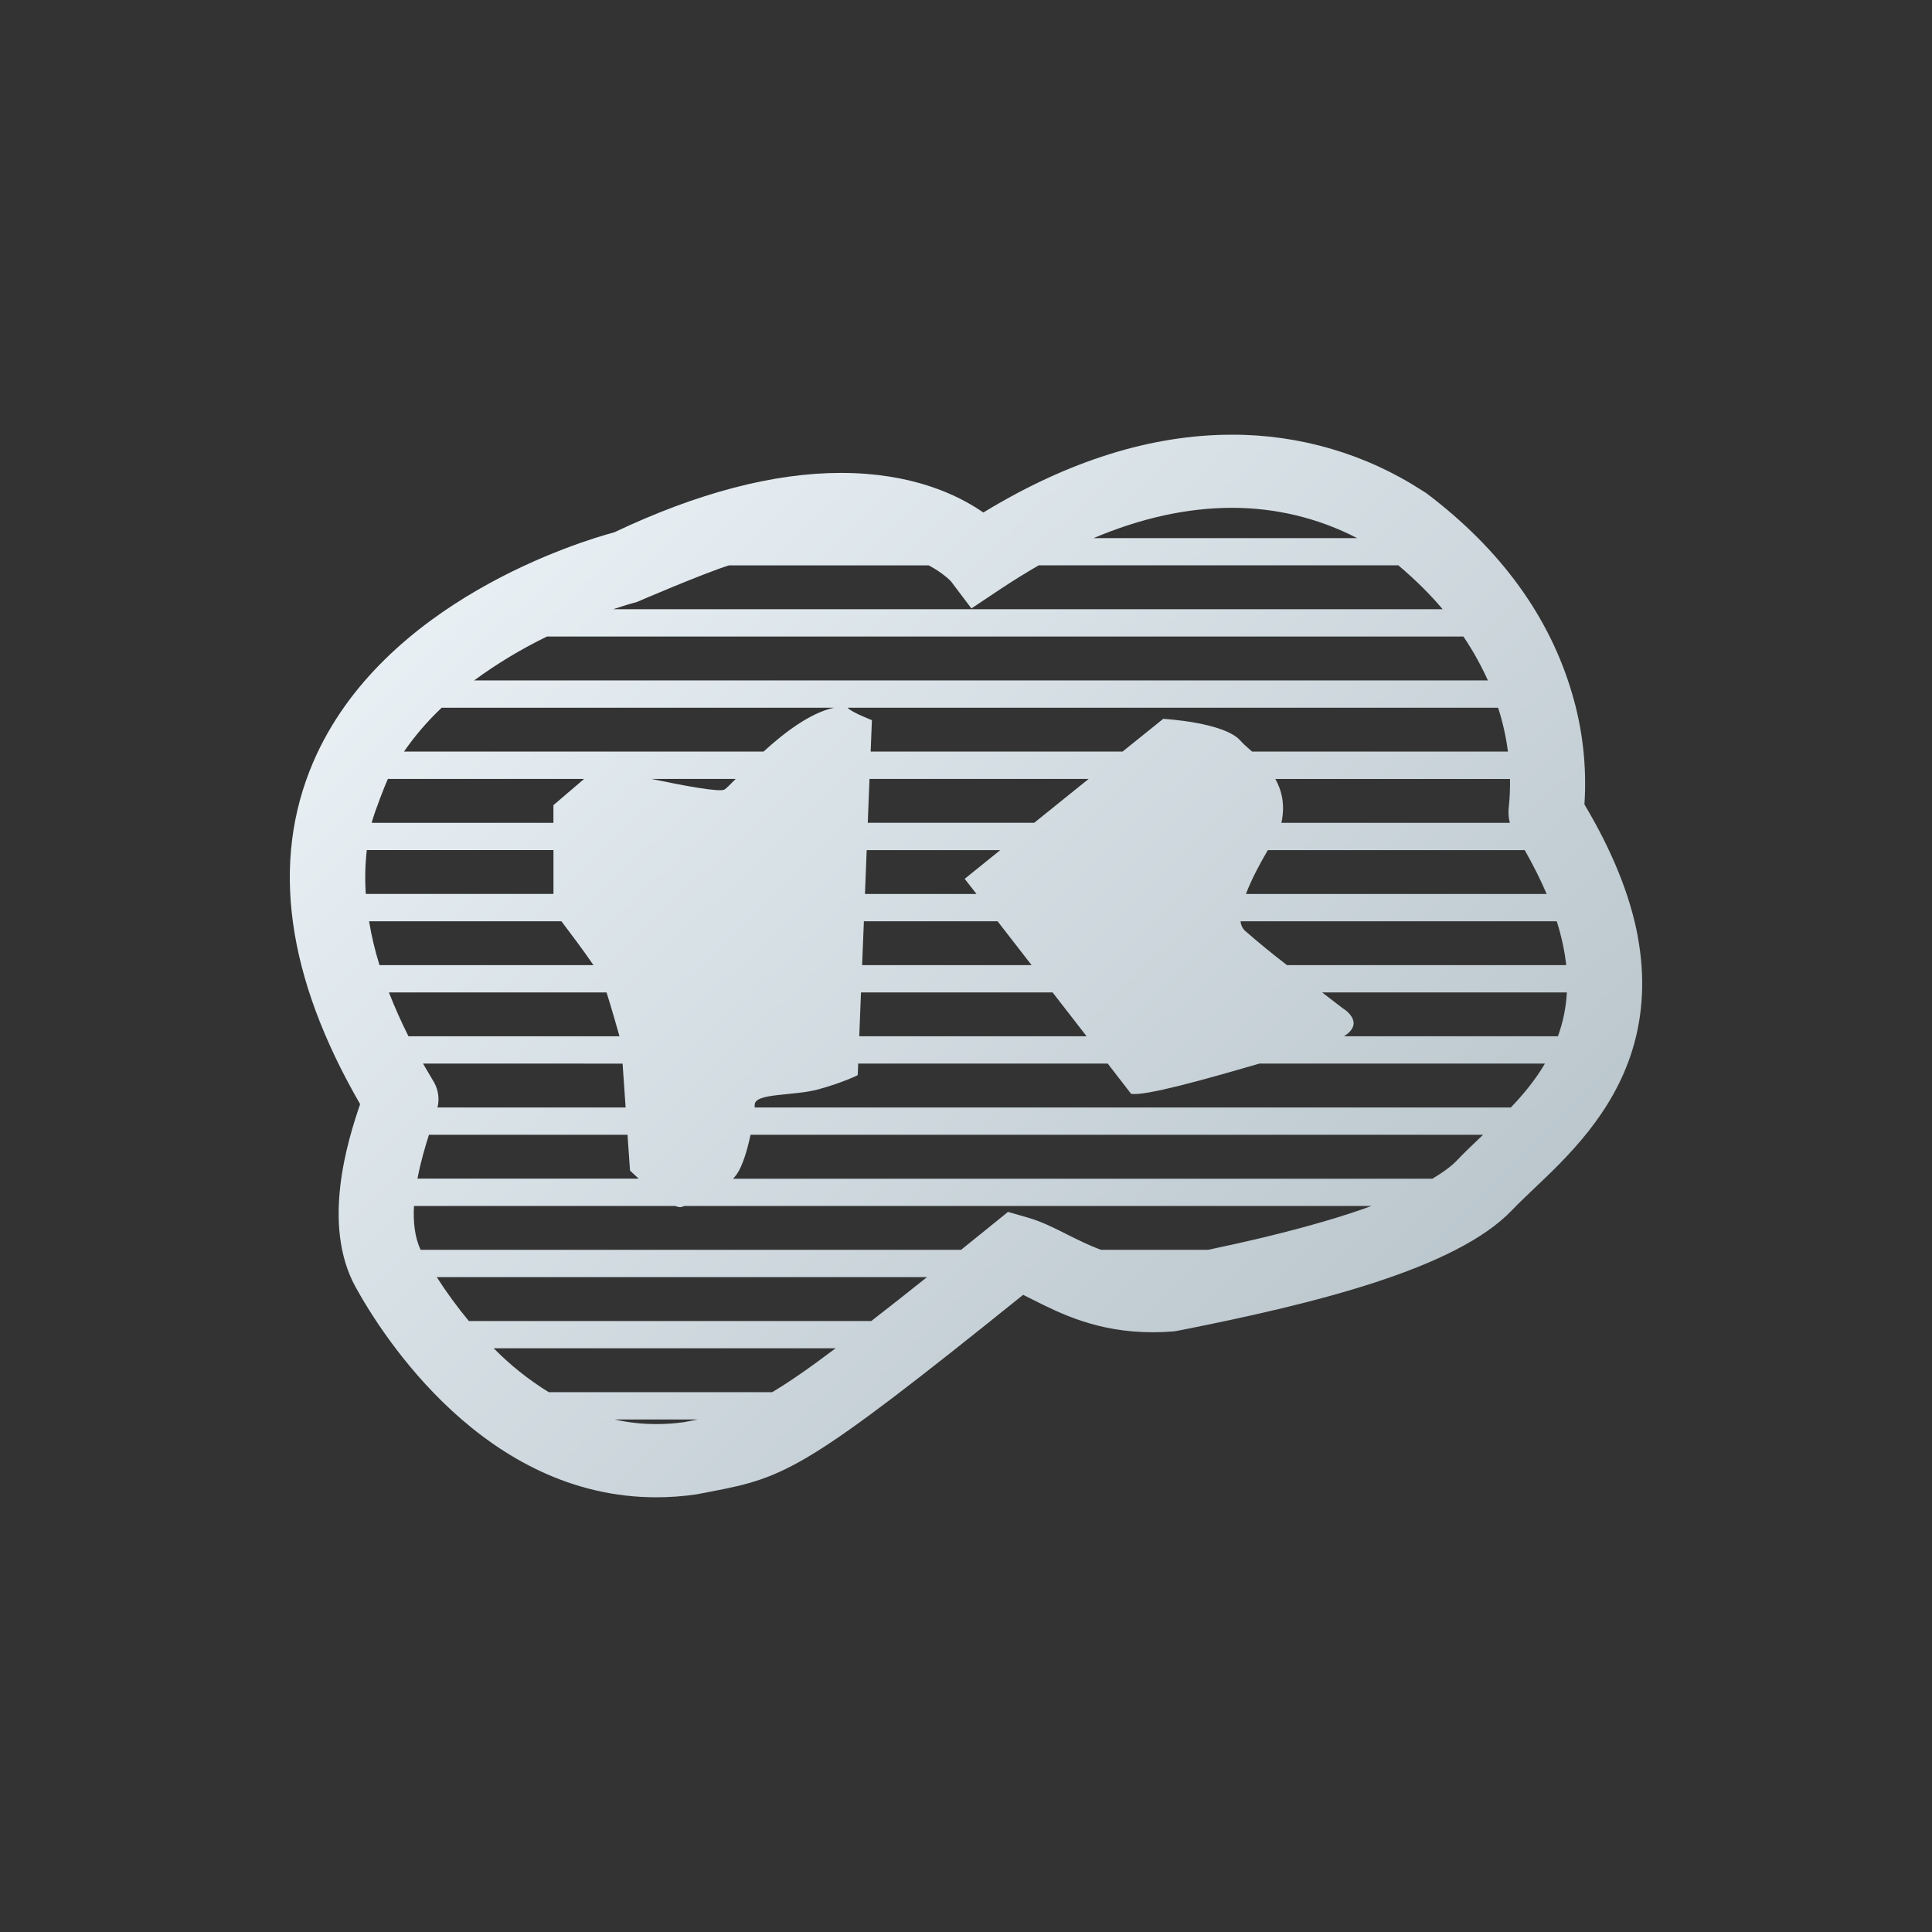 <svg width="40" height="40" viewBox="0 0 40 40" fill="none" xmlns="http://www.w3.org/2000/svg">
<rect x="0" y="0" width="40" height="40" fill="#333333" stroke="none"/>
<g id="left_ic_huancongqufenxi">
<path id="Vector" d="M33.906 19.373C33.745 18.524 33.375 17.611 32.804 16.655C32.855 15.884 32.77 15.111 32.551 14.368C32.086 12.774 31.075 11.38 29.547 10.223L29.517 10.201L29.449 10.159C28.281 9.4 26.907 8.996 25.503 9C23.841 9 22.113 9.542 20.359 10.611C19.824 10.239 18.874 9.791 17.408 9.791C16.016 9.791 14.439 10.205 12.72 11.02C12.058 11.198 7.917 12.434 6.482 15.785C5.601 17.842 5.929 20.221 7.456 22.86C7.203 23.602 6.648 25.351 7.363 26.649C7.926 27.67 10.04 31 13.587 31C13.86 31 14.138 30.98 14.413 30.94L14.453 30.933L14.718 30.882C16.272 30.585 16.694 30.423 21.183 26.808C21.245 26.838 21.312 26.872 21.381 26.907C21.946 27.192 22.72 27.583 23.866 27.583C24.003 27.583 24.144 27.577 24.285 27.566L24.332 27.561L24.479 27.533C27.207 26.991 30.152 26.272 31.311 25.049C31.433 24.921 31.587 24.775 31.75 24.619C32.44 23.965 33.386 23.07 33.797 21.736C34.024 20.999 34.061 20.204 33.905 19.374H33.906V19.373ZM32.427 19.982H26.646C26.344 19.751 26.05 19.51 25.765 19.26C25.717 19.208 25.689 19.143 25.684 19.074H32.231C32.333 19.398 32.396 19.7 32.427 19.982ZM32.022 18.509H25.796C25.906 18.216 26.08 17.888 26.249 17.601H31.568C31.749 17.921 31.9 18.223 32.022 18.509ZM31.239 16.698C31.224 16.811 31.231 16.925 31.259 17.036H26.53C26.611 16.666 26.539 16.369 26.405 16.128H31.263C31.266 16.353 31.256 16.546 31.239 16.698ZM31.221 15.561H25.923C25.824 15.472 25.737 15.399 25.687 15.34C25.356 14.952 24.083 14.883 24.083 14.883L23.241 15.561H18.026L18.052 14.91C18.052 14.91 17.616 14.741 17.55 14.653H31.017C31.121 14.977 31.184 15.283 31.221 15.561ZM20.217 18.509H17.908L17.944 17.601H20.709L19.973 18.195L20.217 18.509ZM20.654 19.074L21.358 19.982H17.849L17.886 19.074H20.654ZM21.793 20.547L22.497 21.455H17.79L17.826 20.547H21.793ZM21.412 17.035H17.966L18.002 16.127H22.539L21.412 17.035ZM25.503 10.514C26.408 10.512 27.299 10.727 28.098 11.141H22.642C23.628 10.724 24.585 10.514 25.504 10.514H25.503ZM15.09 11.706H19.23C19.513 11.858 19.657 12.003 19.689 12.036L20.112 12.597L20.733 12.183C20.993 12.011 21.25 11.852 21.506 11.705H28.952C29.307 12.005 29.612 12.309 29.868 12.613H12.697C12.994 12.513 13.179 12.465 13.187 12.463C13.187 12.463 14.534 11.882 15.09 11.706ZM11.324 13.179H30.299C30.507 13.488 30.672 13.793 30.805 14.087H9.817C10.289 13.74 10.794 13.436 11.324 13.179ZM9.144 14.653H17.266C16.769 14.761 16.235 15.171 15.808 15.561H8.364C8.59 15.233 8.852 14.929 9.144 14.653ZM15.232 16.127C15.117 16.244 15.035 16.326 14.999 16.347C14.9 16.405 14.157 16.267 13.488 16.127H15.232ZM12.89 22.021L12.953 22.929H9.058C9.101 22.754 9.076 22.569 8.988 22.411C8.975 22.389 8.82 22.128 8.758 22.02L12.89 22.021ZM8.881 23.494H12.992L13.044 24.235C13.044 24.235 13.116 24.305 13.223 24.402H8.643C8.709 24.056 8.805 23.732 8.881 23.494ZM8.031 16.127H12.093L11.458 16.67V17.036H7.695C7.752 16.809 7.991 16.206 8.031 16.127ZM7.594 17.6H11.459V18.508H7.573C7.553 18.205 7.56 17.901 7.594 17.6ZM11.624 19.074C11.806 19.314 12.1 19.706 12.287 19.982H7.857C7.764 19.684 7.692 19.381 7.641 19.074H11.624ZM8.052 20.547H12.558C12.652 20.843 12.768 21.252 12.826 21.455H8.457C8.308 21.159 8.173 20.856 8.052 20.547ZM14.42 29.394L14.165 29.444C13.974 29.471 13.781 29.484 13.588 29.484C13.289 29.484 13.002 29.451 12.726 29.389H14.445L14.42 29.394ZM15.988 28.823H11.36C10.944 28.566 10.562 28.261 10.222 27.915H17.3C16.74 28.338 16.325 28.622 15.988 28.823ZM18.039 27.35H9.707C9.467 27.061 9.245 26.757 9.043 26.442H19.192C18.761 26.786 18.379 27.087 18.039 27.35ZM27.454 25.276C26.602 25.527 25.726 25.726 25.012 25.876H22.795C22.546 25.785 22.321 25.671 22.099 25.561C21.824 25.421 21.563 25.29 21.269 25.206L20.87 25.091L20.551 25.349L19.898 25.876H8.709C8.586 25.619 8.553 25.299 8.571 24.968H13.98C14.035 24.99 14.081 24.999 14.113 24.988L14.174 24.968H28.397C28.086 25.081 27.772 25.183 27.454 25.276ZM30.666 23.532C30.486 23.703 30.318 23.863 30.167 24.022C30.079 24.116 29.924 24.244 29.655 24.404H15.177C15.206 24.374 15.233 24.341 15.257 24.307C15.377 24.133 15.474 23.802 15.539 23.494H30.706C30.693 23.507 30.679 23.52 30.666 23.532ZM31.28 22.929H15.624L15.626 22.874C15.626 22.623 16.437 22.696 16.954 22.551C17.471 22.407 17.758 22.26 17.758 22.26L17.768 22.02H22.934L23.417 22.645C23.696 22.7 24.942 22.35 26.075 22.02H31.987C31.787 22.358 31.543 22.655 31.28 22.929ZM32.255 21.455H27.826C28.289 21.162 27.799 20.874 27.799 20.874L27.373 20.547H32.44C32.424 20.857 32.361 21.163 32.255 21.455Z" fill="url(#paint0_linear_510_28554)"/>
</g>
<defs>
<linearGradient id="paint0_linear_510_28554" x1="7.179" y1="9.699" x2="28.296" y2="31.284" gradientUnits="userSpaceOnUse">
<stop stop-color="#EEF5F9"/>
<stop offset="1" stop-color="#B7C3CA"/>
</linearGradient>
</defs>
</svg>
